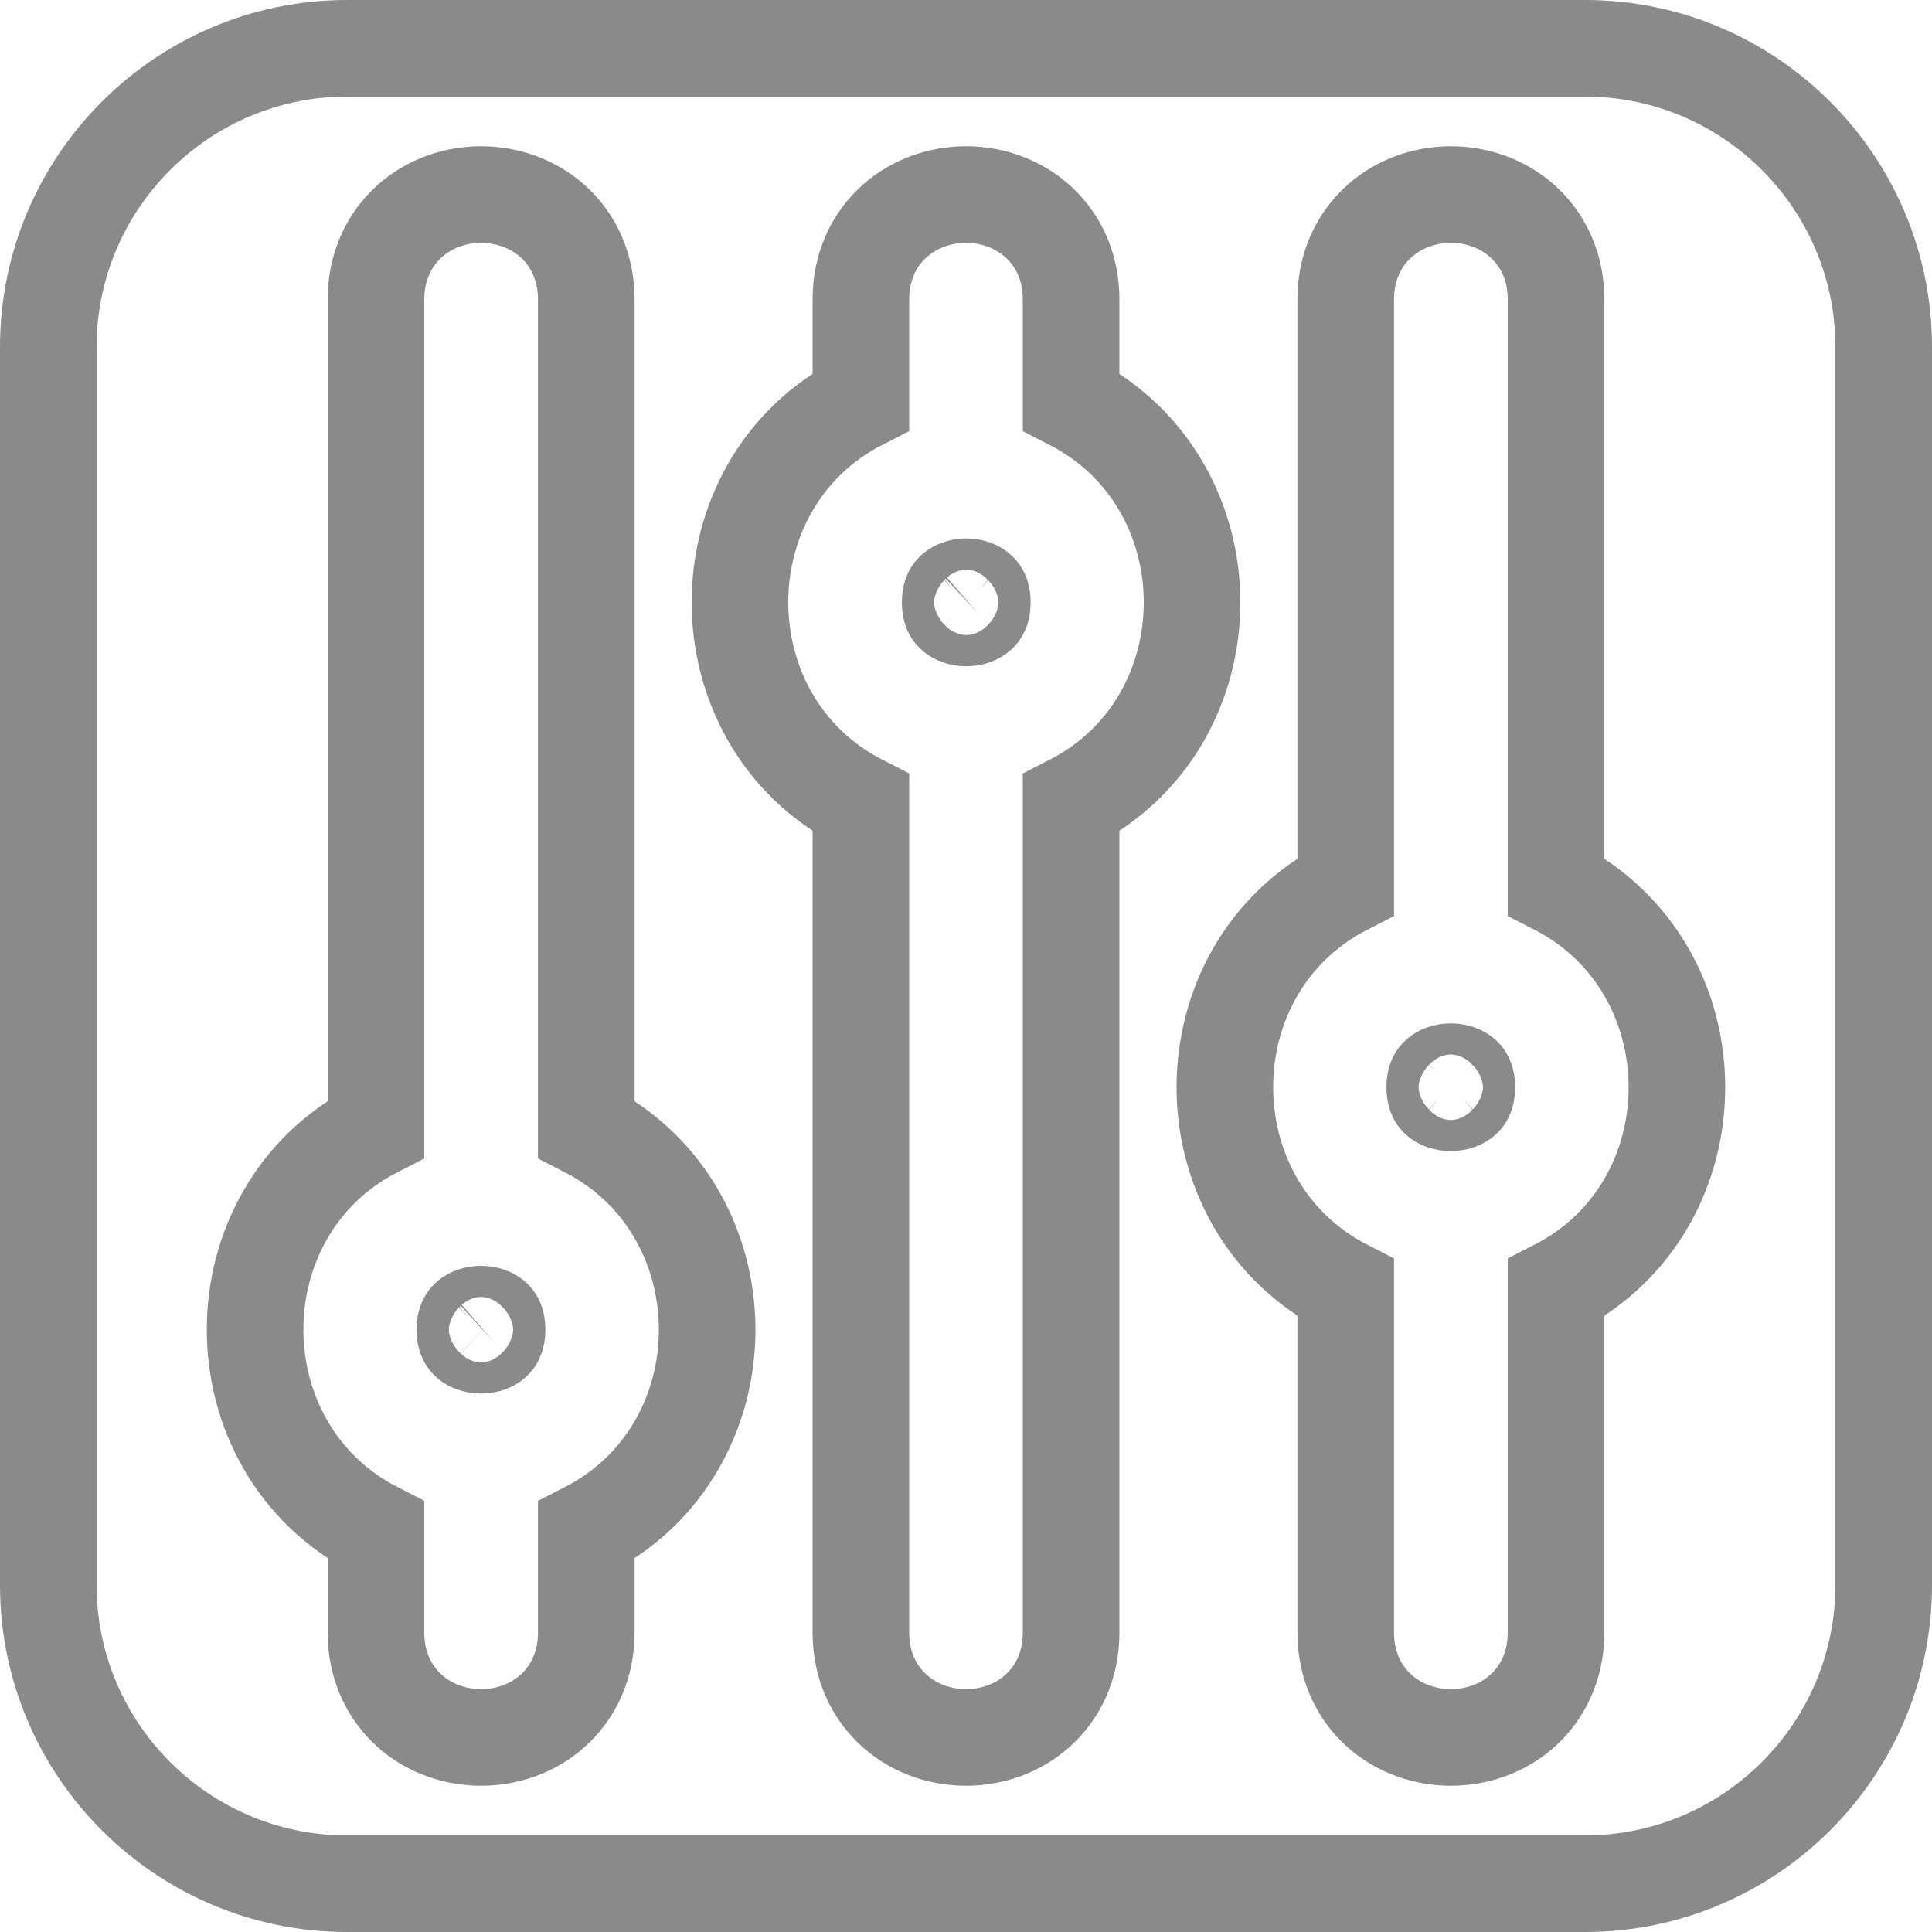 <svg width="20" height="20" viewBox="0 0 20 20" fill="none" xmlns="http://www.w3.org/2000/svg">
<path d="M0.5 16.408L0.5 3.592C0.5 1.888 1.888 0.5 3.592 0.5H16.408C18.113 0.5 19.5 1.888 19.5 3.592V16.408C19.5 18.113 18.113 19.5 16.408 19.5H3.592C1.888 19.5 0.5 18.113 0.5 16.408ZM16.108 13.333C17.778 12.48 17.775 10.03 16.108 9.177V3.098C16.108 2.766 15.977 2.482 15.755 2.285C15.542 2.097 15.272 2.014 15.02 2.014C14.767 2.014 14.498 2.097 14.284 2.285C14.062 2.482 13.931 2.766 13.931 3.098L13.931 9.177C12.261 10.03 12.264 12.48 13.931 13.333V16.902C13.931 17.234 14.062 17.518 14.284 17.715C14.498 17.903 14.767 17.986 15.02 17.986C15.272 17.986 15.542 17.903 15.755 17.715C15.977 17.518 16.108 17.234 16.108 16.902V13.333ZM11.088 8.313C12.759 7.46 12.756 5.01 11.088 4.158V3.098C11.088 2.766 10.958 2.482 10.735 2.285C10.522 2.097 10.252 2.014 10 2.014C9.747 2.014 9.478 2.097 9.265 2.285C9.042 2.482 8.912 2.766 8.912 3.098V4.157C7.241 5.01 7.244 7.461 8.912 8.313V16.902C8.912 17.234 9.042 17.518 9.265 17.715C9.478 17.903 9.747 17.986 10 17.986C10.253 17.986 10.522 17.903 10.735 17.715C10.958 17.518 11.088 17.234 11.088 16.902V8.313ZM6.069 16.902V15.843C7.739 14.989 7.736 12.539 6.069 11.687V3.098C6.069 2.766 5.938 2.482 5.716 2.285C5.502 2.097 5.233 2.014 4.98 2.014C4.728 2.014 4.458 2.097 4.245 2.285C4.023 2.482 3.892 2.766 3.892 3.098L3.892 11.687C2.222 12.54 2.225 14.99 3.892 15.842L3.892 16.902C3.892 17.234 4.023 17.518 4.245 17.715C4.458 17.903 4.728 17.986 4.98 17.986C5.233 17.986 5.502 17.903 5.716 17.715C5.938 17.518 6.069 17.234 6.069 16.902Z" stroke="#8A8A8A"/>
<path d="M15.185 11.255V11.255C15.185 11.338 15.159 11.365 15.146 11.376C15.124 11.396 15.079 11.416 15.018 11.416C14.957 11.416 14.913 11.396 14.891 11.376C14.878 11.365 14.852 11.339 14.852 11.255C14.852 11.172 14.878 11.145 14.891 11.134C14.913 11.115 14.957 11.094 15.018 11.094C15.079 11.094 15.124 11.115 15.146 11.134C15.159 11.145 15.185 11.172 15.185 11.255Z" stroke="#8A8A8A"/>
<path d="M5.146 13.765V13.765C5.146 13.848 5.119 13.875 5.107 13.886C5.085 13.905 5.04 13.926 4.979 13.926C4.918 13.926 4.874 13.905 4.852 13.886C4.839 13.875 4.812 13.848 4.812 13.765C4.812 13.682 4.839 13.655 4.852 13.644C4.874 13.624 4.918 13.604 4.979 13.604C5.04 13.604 5.085 13.624 5.107 13.644C5.119 13.655 5.146 13.681 5.146 13.765Z" stroke="#8A8A8A"/>
<path d="M10.169 6.236V6.236C10.169 6.319 10.143 6.345 10.13 6.357C10.108 6.376 10.064 6.397 10.002 6.397C9.941 6.397 9.897 6.376 9.875 6.357C9.862 6.346 9.836 6.319 9.836 6.236C9.836 6.152 9.862 6.126 9.875 6.115C9.897 6.095 9.941 6.074 10.003 6.074C10.064 6.074 10.108 6.095 10.13 6.115C10.143 6.126 10.169 6.152 10.169 6.236Z" stroke="#8A8A8A"/>
</svg>
